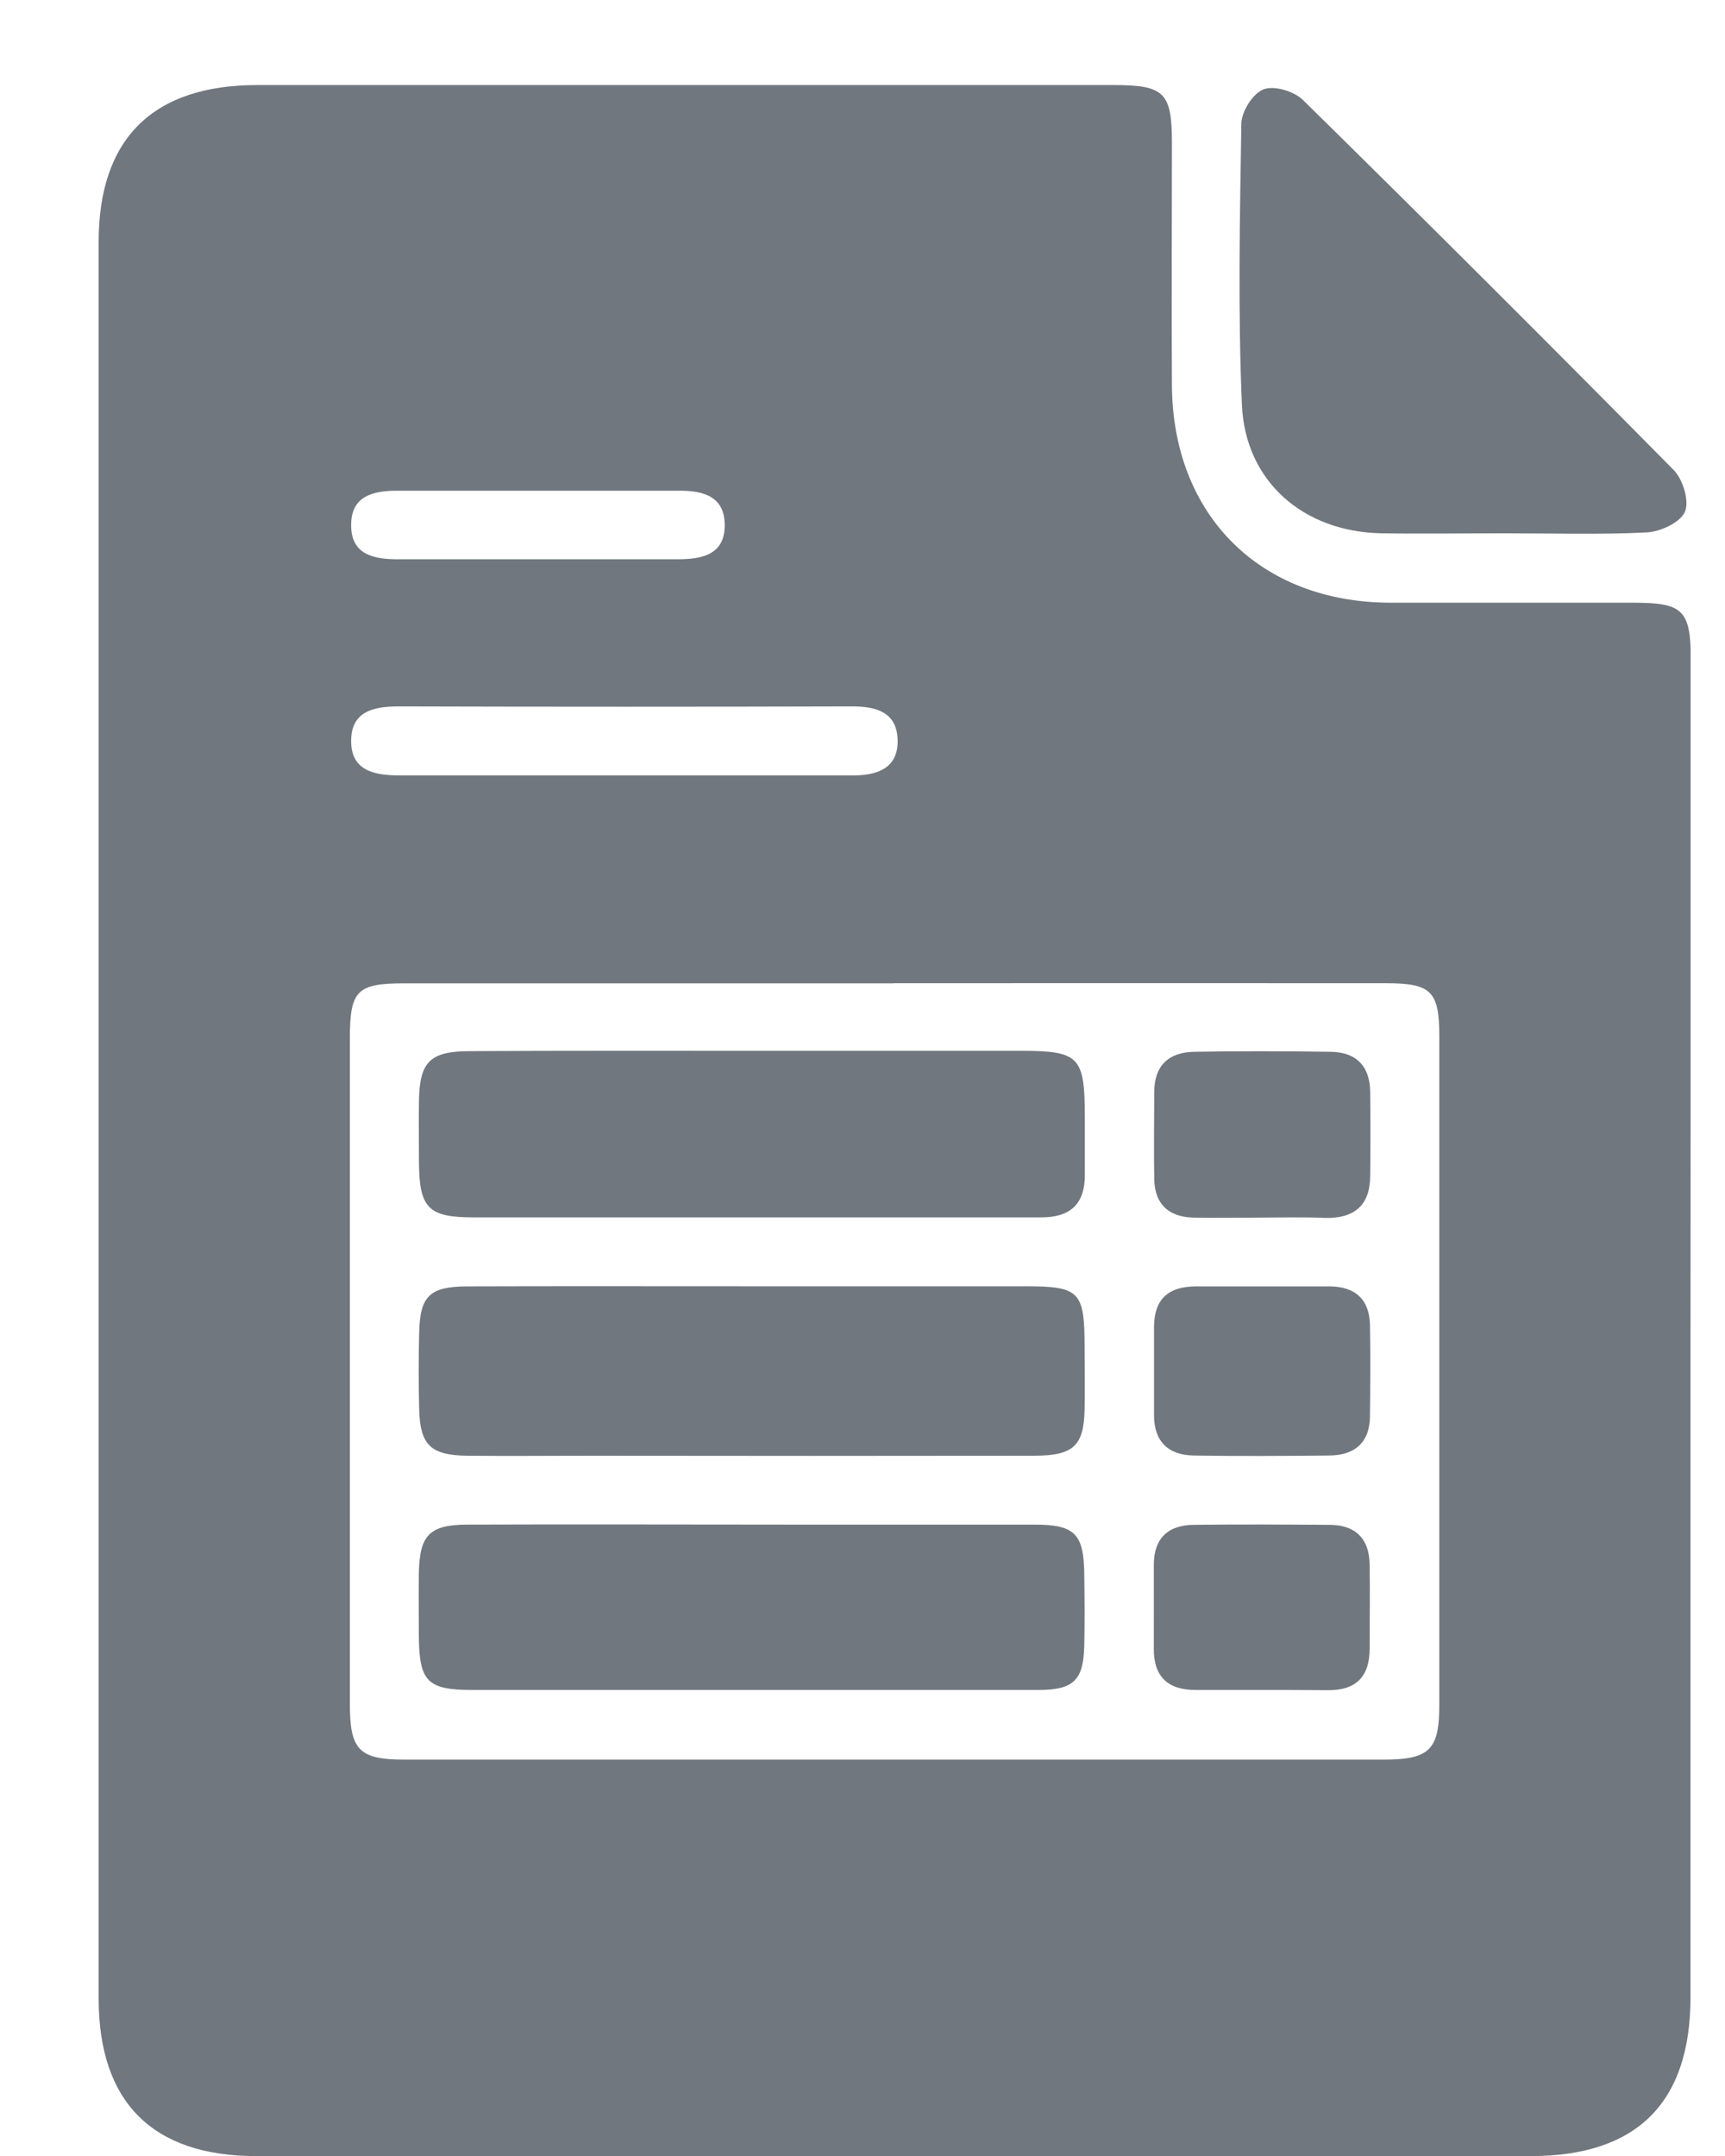 <svg width="16" height="20" viewBox="0 0 16 20" fill="none" xmlns="http://www.w3.org/2000/svg">
<g clip-path="url(#clip0_289_3410)">
<path d="M15.68 12.375C15.68 14.426 15.68 16.477 15.68 18.527C15.68 19.507 15.182 20.001 14.198 20.001H2.378C1.415 20.001 0.915 19.501 0.915 18.538C0.915 13.107 0.915 7.676 0.915 2.244C0.915 1.284 1.42 0.789 2.386 0.789H10.329C10.8 0.789 10.87 0.859 10.87 1.324C10.87 2.074 10.866 2.825 10.87 3.575C10.878 4.781 11.689 5.587 12.893 5.591C13.646 5.591 14.398 5.591 15.149 5.591C15.615 5.591 15.683 5.659 15.683 6.134C15.682 8.214 15.681 10.294 15.68 12.375ZM8.288 9.122C6.775 9.122 5.262 9.122 3.748 9.122C3.311 9.122 3.246 9.189 3.245 9.629C3.245 11.689 3.245 13.749 3.245 15.809C3.245 16.234 3.332 16.323 3.752 16.323C6.779 16.323 9.805 16.323 12.832 16.323C13.258 16.323 13.35 16.233 13.35 15.819C13.35 13.749 13.35 11.68 13.35 9.61C13.35 9.196 13.274 9.121 12.859 9.121C11.335 9.12 9.812 9.12 8.288 9.121V9.122ZM5.78 7.193H7.914C8.138 7.193 8.331 7.126 8.326 6.867C8.32 6.607 8.131 6.553 7.904 6.553C6.502 6.557 5.1 6.557 3.698 6.553C3.464 6.553 3.255 6.599 3.257 6.877C3.258 7.155 3.482 7.193 3.708 7.193H5.78ZM4.958 5.188C5.399 5.188 5.84 5.188 6.282 5.188C6.511 5.188 6.727 5.147 6.722 4.863C6.718 4.602 6.519 4.551 6.297 4.552C5.425 4.552 4.553 4.552 3.681 4.552C3.46 4.552 3.26 4.602 3.257 4.863C3.252 5.147 3.467 5.189 3.697 5.188C4.117 5.188 4.537 5.188 4.958 5.188Z" fill="#71777E"/>
<path d="M13.954 4.947C13.574 4.947 13.194 4.953 12.811 4.947C12.089 4.933 11.55 4.466 11.519 3.755C11.482 2.888 11.5 2.018 11.514 1.149C11.514 1.036 11.62 0.868 11.719 0.829C11.818 0.79 12.003 0.847 12.085 0.927C13.239 2.062 14.386 3.207 15.524 4.36C15.61 4.447 15.671 4.649 15.628 4.748C15.585 4.847 15.4 4.933 15.273 4.939C14.835 4.961 14.394 4.947 13.954 4.947Z" fill="#71777E"/>
<path d="M6.974 11.932H9.501C10.018 11.932 10.06 11.977 10.06 12.505C10.06 12.695 10.064 12.885 10.06 13.075C10.053 13.412 9.957 13.503 9.593 13.504C8.22 13.506 6.846 13.506 5.473 13.504C5.092 13.504 4.711 13.508 4.33 13.504C3.994 13.499 3.897 13.403 3.888 13.076C3.882 12.836 3.882 12.596 3.888 12.356C3.897 12.023 3.985 11.936 4.329 11.933C5.21 11.93 6.091 11.932 6.974 11.932Z" fill="#71777E"/>
<path d="M6.966 15.677C6.105 15.677 5.243 15.677 4.382 15.677C3.966 15.677 3.89 15.599 3.885 15.188C3.885 14.988 3.882 14.788 3.885 14.587C3.893 14.239 3.985 14.144 4.337 14.143C5.339 14.139 6.34 14.143 7.342 14.143C8.093 14.143 8.846 14.143 9.595 14.143C9.971 14.143 10.053 14.23 10.057 14.604C10.06 14.824 10.062 15.044 10.057 15.265C10.05 15.583 9.961 15.675 9.64 15.677C8.749 15.677 7.857 15.677 6.966 15.677Z" fill="#71777E"/>
<path d="M7 9.748H9.468C10.009 9.748 10.061 9.8 10.062 10.353C10.062 10.533 10.062 10.713 10.062 10.894C10.065 11.17 9.926 11.294 9.655 11.293C9.013 11.293 8.372 11.293 7.729 11.293C6.617 11.293 5.505 11.293 4.393 11.293C3.972 11.293 3.889 11.207 3.886 10.781C3.886 10.591 3.883 10.401 3.886 10.211C3.892 9.851 3.987 9.752 4.356 9.751C5.238 9.746 6.119 9.748 7 9.748Z" fill="#71777E"/>
<path d="M11.698 11.933C11.908 11.933 12.119 11.933 12.328 11.933C12.568 11.933 12.703 12.053 12.707 12.293C12.712 12.573 12.71 12.852 12.707 13.133C12.707 13.378 12.569 13.5 12.329 13.502C11.908 13.506 11.487 13.509 11.069 13.502C10.832 13.497 10.702 13.368 10.704 13.122C10.704 12.852 10.704 12.582 10.704 12.313C10.704 12.045 10.842 11.933 11.097 11.933L11.698 11.933Z" fill="#71777E"/>
<path d="M11.692 11.295C11.482 11.295 11.271 11.3 11.063 11.295C10.838 11.287 10.71 11.168 10.706 10.939C10.701 10.67 10.706 10.399 10.706 10.131C10.706 9.884 10.841 9.761 11.076 9.757C11.497 9.749 11.918 9.751 12.335 9.757C12.576 9.757 12.706 9.886 12.709 10.129C12.712 10.389 12.712 10.648 12.709 10.907C12.709 11.181 12.561 11.304 12.292 11.298C12.092 11.289 11.892 11.295 11.692 11.295Z" fill="#71777E"/>
<path d="M11.693 15.677C11.493 15.677 11.293 15.677 11.091 15.677C10.835 15.677 10.701 15.557 10.702 15.294C10.703 15.031 10.702 14.776 10.702 14.517C10.702 14.272 10.832 14.147 11.073 14.145C11.494 14.14 11.911 14.142 12.331 14.145C12.572 14.145 12.701 14.273 12.704 14.515C12.708 14.774 12.704 15.033 12.704 15.292C12.704 15.552 12.579 15.681 12.318 15.679C12.112 15.677 11.903 15.677 11.693 15.677Z" fill="#71777E"/>
</g>
<defs>
<clipPath id="clip0_289_3410">
<rect width="14.766" height="19.212" fill="white" transform="translate(0.915 0.788)"/>
</clipPath>
</defs>
</svg>
